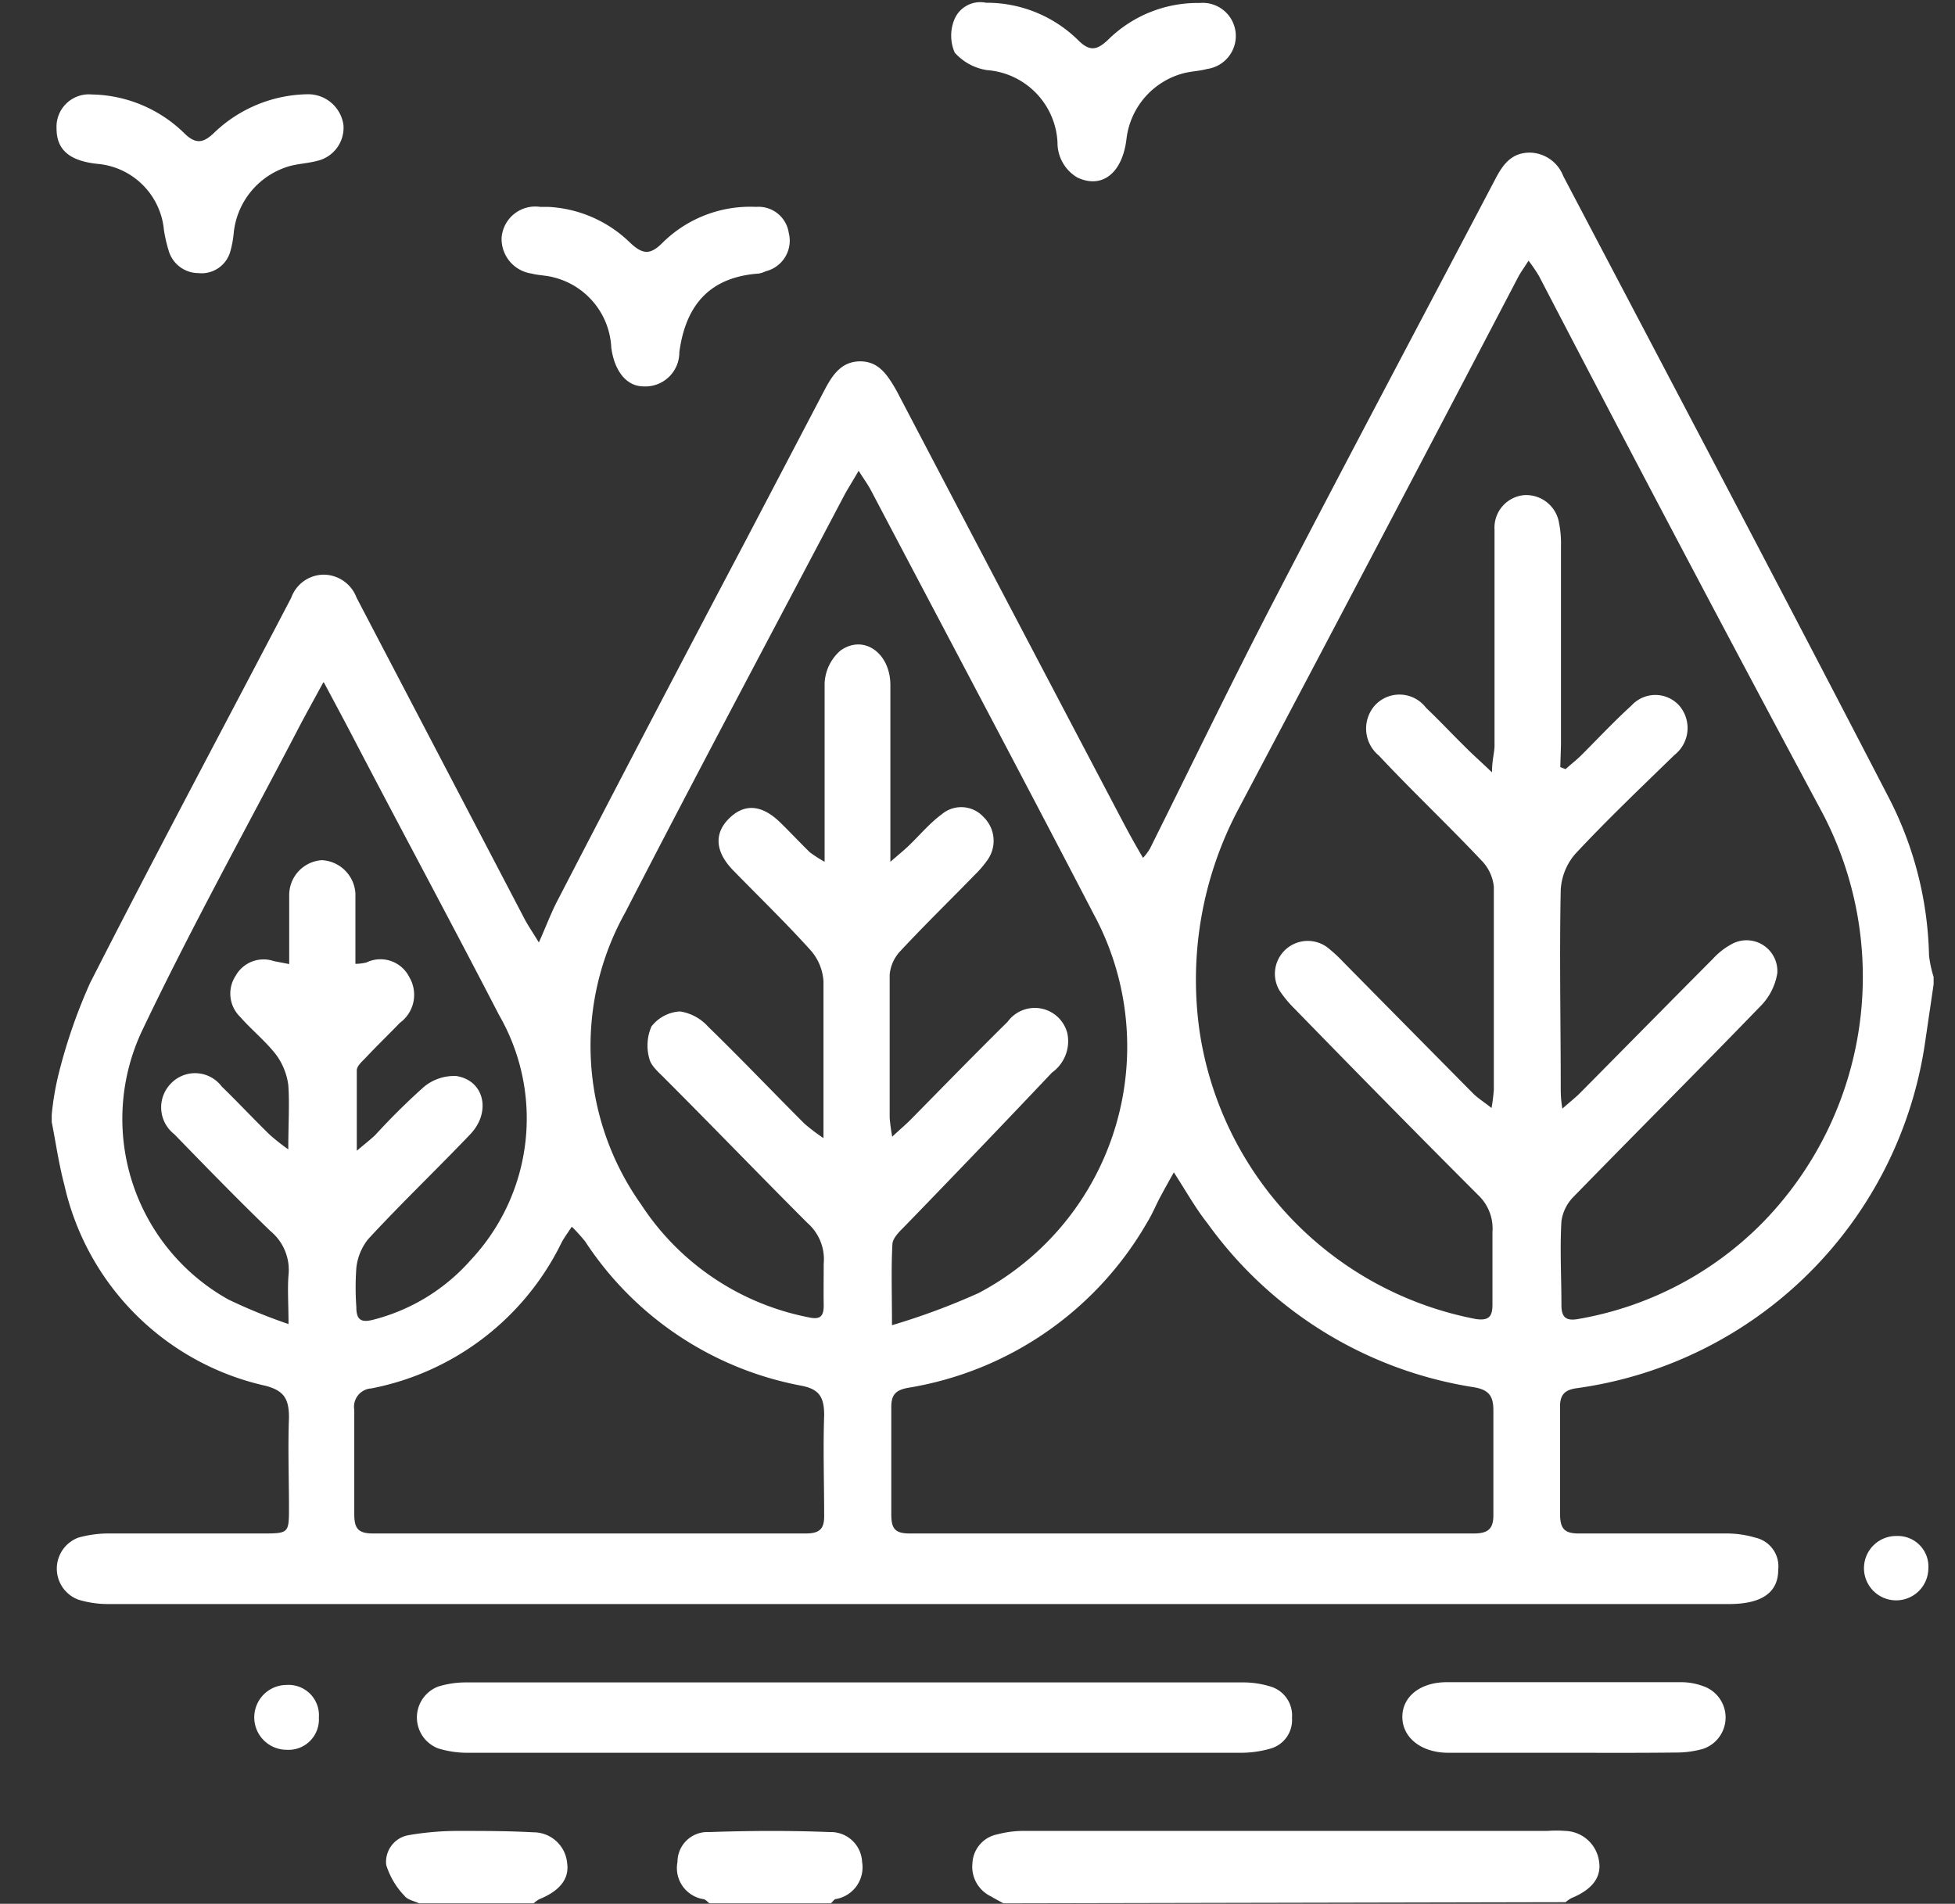 <svg id="Layer_1" data-name="Layer 1" xmlns="http://www.w3.org/2000/svg" viewBox="0 0 85.04 82.82"><rect x="0" y="0" width="85.04" height="82.82" fill="#333333" stroke="none"/><defs><style>.cls-1{fill:#fff;}</style></defs><title>الايقونات جاهزة2</title><path class="cls-1" d="M2.25,48.49a12.25,12.25,0,0,1,.29-1.73,23.52,23.52,0,0,1,1.38-4C6.78,37.14,9.75,31.59,12.67,26a1.51,1.51,0,0,1,1.44-1,1.54,1.54,0,0,1,1.4,1L22.83,40c.16.3.35.57.61,1,.33-.74.55-1.34.85-1.9q4-7.73,8.07-15.44l3.52-6.72c.34-.64.73-1.22,1.54-1.22S38.61,16.32,39,17q4.92,9.39,9.86,18.78c.26.49.54,1,.86,1.54a2.35,2.35,0,0,0,.3-.4c1.81-3.63,3.57-7.28,5.44-10.88,3.17-6.11,6.4-12.19,9.6-18.28.33-.63.71-1.13,1.51-1.12A1.59,1.59,0,0,1,68,7.66c4.73,9,9.48,18,14.18,27.08a15.67,15.67,0,0,1,1.73,6.83,5.15,5.15,0,0,0,.2.93v.32l-.36,2.45A17.77,17.77,0,0,1,68.59,60.39c-.52.07-.74.28-.73.83,0,1.54,0,3.07,0,4.61,0,.66.17.89.85.88,2.13,0,4.26,0,6.39,0a4.39,4.39,0,0,1,1.25.18,1.28,1.28,0,0,1,1,1.4c0,1-.73,1.49-2.14,1.49q-35.28,0-70.55,0a4.4,4.4,0,0,1-1.25-.19,1.44,1.44,0,0,1,0-2.7,4.92,4.92,0,0,1,1.26-.18h6.71c1.19,0,1.19,0,1.19-1.16s-.05-2.59,0-3.89c0-.82-.23-1.16-1-1.37A11.54,11.54,0,0,1,2.8,51.55c-.24-.9-.37-1.83-.55-2.74ZM67.87,33.37l.23.09c.23-.21.48-.4.7-.62.72-.72,1.42-1.47,2.17-2.15a1.4,1.4,0,0,1,2.07,0,1.49,1.49,0,0,1-.2,2.15c-1.46,1.42-2.93,2.82-4.32,4.31a2.61,2.61,0,0,0-.63,1.56c-.06,2.86,0,5.72,0,8.58,0,.25,0,.5.07.94.35-.31.57-.48.77-.68,1.92-1.94,3.84-3.89,5.77-5.83a3.09,3.09,0,0,1,.81-.64,1.34,1.34,0,0,1,2,1.26,2.64,2.64,0,0,1-.74,1.44c-2.68,2.77-5.41,5.5-8.1,8.26a1.87,1.87,0,0,0-.55,1.09c-.07,1.21,0,2.43,0,3.64,0,.56.22.7.73.61a14.78,14.78,0,0,0,8-4.17,15.31,15.31,0,0,0,2.54-18Q73,23.66,66.94,12a7.18,7.18,0,0,0-.45-.66c-.19.3-.33.49-.44.69Q60,23.61,53.89,35.16a15.84,15.84,0,0,0-1.7,9.77,15,15,0,0,0,12,12.45c.59.09.73-.13.73-.62,0-1,0-2.11,0-3.16A2,2,0,0,0,64.31,52c-2.69-2.69-5.36-5.41-8-8.12a5,5,0,0,1-.66-.8,1.43,1.43,0,0,1,2.07-1.88,6.22,6.22,0,0,1,.71.65q2.82,2.86,5.65,5.72c.21.21.46.36.8.63a7.71,7.71,0,0,0,.1-.8c0-2.94,0-5.88,0-8.82a1.9,1.9,0,0,0-.56-1.17c-1.45-1.54-3-3-4.44-4.54a1.52,1.52,0,0,1-.14-2.22,1.45,1.45,0,0,1,2.19.14c.57.54,1.1,1.11,1.65,1.65.34.35.71.67,1.22,1.16,0-.55.11-.86.11-1.17,0-2.08,0-4.15,0-6.23,0-1,0-2.11,0-3.16a1.42,1.42,0,0,1,1.28-1.5,1.45,1.45,0,0,1,1.53,1.23,4.54,4.54,0,0,1,.08,1c0,2.88,0,5.77,0,8.65ZM38.8,57.65a30,30,0,0,0,3.77-1.4,12.12,12.12,0,0,0,5-16.49c-3.2-6.16-6.45-12.28-9.68-18.42-.13-.25-.3-.48-.54-.86-.25.43-.43.72-.59,1-3.19,6.06-6.42,12.11-9.56,18.21a11.91,11.91,0,0,0,.69,12.71,11.27,11.27,0,0,0,7.25,4.9c.51.12.7,0,.69-.54s0-1.19,0-1.78a2.1,2.1,0,0,0-.71-1.78C33.07,51.15,31,49,28.94,46.94c-.26-.27-.61-.55-.69-.87a2.07,2.07,0,0,1,.09-1.42A1.69,1.69,0,0,1,29.58,44a2.06,2.06,0,0,1,1.22.66c1.42,1.38,2.79,2.82,4.19,4.22a8.34,8.34,0,0,0,.83.63c0-.46,0-.73,0-1,0-1.94,0-3.89,0-5.83a2.26,2.26,0,0,0-.55-1.33C34.2,40.16,33,39,31.88,37.85c-.79-.82-.82-1.62-.14-2.27s1.42-.55,2.19.19c.44.43.86.88,1.3,1.31a6.24,6.24,0,0,0,.64.41V36.42c0-2.24,0-4.48,0-6.71a2,2,0,0,1,.69-1.41c1-.71,2.15.09,2.17,1.47,0,2.24,0,4.48,0,6.72,0,.28,0,.56,0,1,.37-.32.59-.5.79-.69.48-.46.93-1,1.45-1.38a1.31,1.31,0,0,1,1.81.12,1.44,1.44,0,0,1,.19,1.85,4.58,4.58,0,0,1-.57.67c-1.09,1.12-2.2,2.2-3.26,3.34a1.71,1.71,0,0,0-.44,1c0,2.08,0,4.15,0,6.23a8.26,8.26,0,0,0,.11.82c.35-.33.57-.51.78-.72,1.41-1.43,2.81-2.87,4.24-4.28a1.46,1.46,0,0,1,2.6.51,1.68,1.68,0,0,1-.67,1.7Q42.6,50,39.35,53.35c-.22.22-.51.5-.53.76C38.76,55.18,38.8,56.26,38.8,57.65ZM51.06,51c-.25.45-.43.77-.6,1.09s-.34.73-.55,1.07a14.73,14.73,0,0,1-10.39,7.21c-.58.1-.76.32-.75.89,0,1.53,0,3.07,0,4.61,0,.62.15.84.8.84q12.27,0,24.54,0c.62,0,.86-.2.85-.83,0-1.51,0-3,0-4.53,0-.61-.19-.89-.84-1a17.6,17.6,0,0,1-11.58-7.11C52,52.56,51.6,51.83,51.06,51Zm-37-21.31c-.47.87-.83,1.51-1.17,2.17-2.25,4.31-4.61,8.57-6.72,13A9,9,0,0,0,9.93,56.53a23.56,23.56,0,0,0,2.62,1.07c0-.9-.05-1.52,0-2.13a2.19,2.19,0,0,0-.78-1.91c-1.43-1.38-2.81-2.8-4.19-4.22a1.48,1.48,0,0,1-.13-2.22,1.45,1.45,0,0,1,2.19.14c.71.69,1.39,1.42,2.1,2.11a9,9,0,0,0,.8.63c0-1.09.06-2,0-2.8A2.84,2.84,0,0,0,12,45.87c-.46-.59-1.06-1.07-1.55-1.63a1.41,1.41,0,0,1-.2-1.79,1.39,1.39,0,0,1,1.66-.64l.67.13c0-1.06,0-2,0-3A1.52,1.52,0,0,1,14,37.42a1.54,1.54,0,0,1,1.46,1.45c0,.27,0,.54,0,.81v2.25a2.14,2.14,0,0,0,.48-.06,1.4,1.4,0,0,1,1.86.63,1.51,1.51,0,0,1-.41,2c-.48.5-1,1-1.46,1.49-.16.17-.41.38-.41.57,0,1.09,0,2.18,0,3.5.38-.32.6-.49.8-.68a29.7,29.7,0,0,1,2.11-2.09,2.06,2.06,0,0,1,1.42-.48c1.22.19,1.53,1.57.6,2.54-1.46,1.53-3,3-4.43,4.55a2.41,2.41,0,0,0-.52,1.26,12,12,0,0,0,0,1.7c0,.56.21.69.74.55a8.42,8.42,0,0,0,4.24-2.6,9,9,0,0,0,1.23-10.65C19.56,40,17.4,36,15.27,31.91,14.92,31.24,14.57,30.59,14.09,29.69Zm10.8,23.69c-.18.28-.32.46-.43.67a11.68,11.68,0,0,1-8.28,6.35.8.8,0,0,0-.74.93q0,2.27,0,4.53c0,.61.15.85.81.85q9.41,0,18.83,0c.59,0,.81-.19.8-.78,0-1.46-.05-2.91,0-4.37,0-.79-.22-1.13-1-1.28A14.41,14.41,0,0,1,25.45,54,8.32,8.32,0,0,0,24.89,53.38Z"/><path class="cls-1" d="M43.65,82.8c-.18-.1-.36-.19-.54-.3a1.43,1.43,0,0,1-.81-1.45,1.34,1.34,0,0,1,1.08-1.25,4.47,4.47,0,0,1,1.09-.15q11.42,0,22.83,0a5.24,5.24,0,0,1,.79,0,1.53,1.53,0,0,1,1.47,1.35c.1.68-.32,1.21-1.2,1.57a1.51,1.51,0,0,0-.26.18Z"/><path class="cls-1" d="M30.86,82.8c-.08-.06-.16-.16-.25-.18A1.37,1.37,0,0,1,29.47,81a1.3,1.3,0,0,1,1.37-1.3c1.75-.06,3.5-.07,5.25,0A1.36,1.36,0,0,1,37.5,81a1.4,1.4,0,0,1-1.12,1.61c-.1,0-.16.13-.24.19Z"/><path class="cls-1" d="M18.23,82.8c-.21-.1-.49-.15-.62-.31a3.4,3.4,0,0,1-.81-1.36,1.18,1.18,0,0,1,1-1.3,12.67,12.67,0,0,1,2.13-.18c1.09,0,2.18,0,3.27.06a1.47,1.47,0,0,1,1.47,1.34c.1.68-.32,1.21-1.21,1.57a1.44,1.44,0,0,0-.25.18Z"/><path class="cls-1" d="M23.85,9a5.49,5.49,0,0,1,3.55,1.55c.55.52.88.56,1.43,0A5.42,5.42,0,0,1,32.89,9a1.33,1.33,0,0,1,1.42,1.13,1.37,1.37,0,0,1-1,1.67,1.18,1.18,0,0,1-.3.1c-2.12.15-3.18,1.35-3.46,3.42A1.48,1.48,0,0,1,28,16.81c-.76,0-1.28-.69-1.41-1.69a3.31,3.31,0,0,0-2.53-3.06c-.3-.08-.63-.08-.94-.16a1.52,1.52,0,0,1-1.3-1.57A1.47,1.47,0,0,1,23.5,9Z"/><path class="cls-1" d="M2.46,5.59A1.41,1.41,0,0,1,4,4.11,5.89,5.89,0,0,1,8,5.78c.5.5.83.46,1.31,0A6,6,0,0,1,13.38,4.1a1.55,1.55,0,0,1,1.56,1.34A1.48,1.48,0,0,1,13.79,7c-.38.1-.78.12-1.17.22a3.38,3.38,0,0,0-2.45,2.88A4.38,4.38,0,0,1,10,11a1.3,1.3,0,0,1-1.38.88,1.35,1.35,0,0,1-1.29-1A6.09,6.09,0,0,1,7.13,10,3.18,3.18,0,0,0,4.25,7.13C3,7,2.46,6.5,2.46,5.59Z"/><path class="cls-1" d="M42.89.12a5.66,5.66,0,0,1,4,1.62c.5.5.81.46,1.3,0a5.54,5.54,0,0,1,4-1.61,1.44,1.44,0,0,1,1.56,1.3A1.45,1.45,0,0,1,52.51,3c-.33.09-.68.1-1,.18A3.36,3.36,0,0,0,49,6.05c-.18,1.49-1.07,2.18-2.14,1.67A1.75,1.75,0,0,1,46,6.19a3.32,3.32,0,0,0-3.07-3.14,2.36,2.36,0,0,1-1.4-.76,1.85,1.85,0,0,1,0-1.48A1.22,1.22,0,0,1,42.89.12Z"/><path class="cls-1" d="M37.09,76.25H20.4a4.3,4.3,0,0,1-1.34-.19,1.44,1.44,0,0,1,0-2.69,4.07,4.07,0,0,1,1.25-.18q16.86,0,33.71,0a4,4,0,0,1,1.25.18,1.31,1.31,0,0,1,.93,1.36,1.29,1.29,0,0,1-.94,1.34,4.66,4.66,0,0,1-1.34.18Z"/><path class="cls-1" d="M68,76.25H63c-1.19,0-2-.67-2-1.56s.79-1.51,1.93-1.51c3.41,0,6.81,0,10.22,0a2.73,2.73,0,0,1,.93.17,1.44,1.44,0,0,1,0,2.73,4.25,4.25,0,0,1-1.18.16C71.23,76.26,69.61,76.25,68,76.25Z"/><path class="cls-1" d="M83.88,68.26a1.4,1.4,0,1,1-1.37-1.44A1.33,1.33,0,0,1,83.88,68.26Z"/><path class="cls-1" d="M13.87,74.72a1.32,1.32,0,0,1-1.4,1.4,1.41,1.41,0,0,1,0-2.82A1.32,1.32,0,0,1,13.87,74.72Z"/></svg>